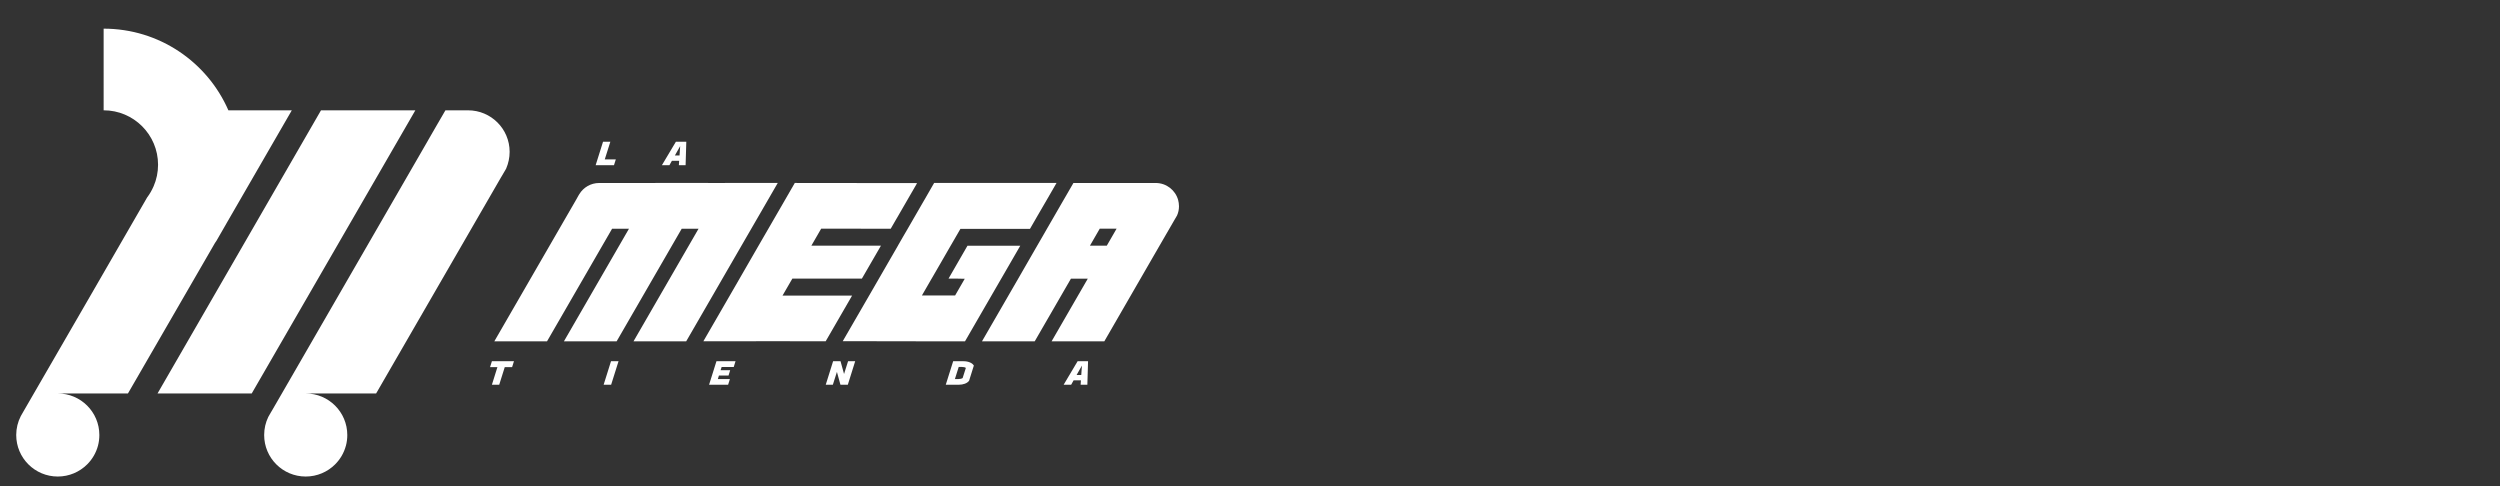 <?xml version="1.0" encoding="utf-8"?>
<!-- Generator: Adobe Illustrator 16.0.0, SVG Export Plug-In . SVG Version: 6.00 Build 0)  -->
<!DOCTYPE svg PUBLIC "-//W3C//DTD SVG 1.1//EN" "http://www.w3.org/Graphics/SVG/1.1/DTD/svg11.dtd">
<svg version="1.1" id="Capa_1" xmlns="http://www.w3.org/2000/svg" xmlns:xlink="http://www.w3.org/1999/xlink" x="0px" y="0px"
	 width="108px" height="21px" viewBox="0 0 108 21" enable-background="new 0 0 108 21" xml:space="preserve">
<rect x="0" y="0" width="108" height="21" fill="#333333" stroke="none"/>
<g>
	<g>
		<g>
			<path fill="#FFFFFF" d="M12.606,4.766L9.775,9.665L9.774,9.668l-0.422,0.733l-0.014,0.021c-0.019,0.025-0.034,0.051-0.051,0.074
				l-3.76,6.502H2.497c0.991,0,1.795,0.803,1.795,1.795c0,0.16-0.021,0.316-0.06,0.465c-0.083,0.307-0.245,0.582-0.462,0.799
				l-0.004,0.004c-0.325,0.324-0.774,0.525-1.27,0.525c-0.99,0-1.795-0.801-1.795-1.793c0-0.291,0.07-0.568,0.194-0.811l0.111-0.195
				l0.006-0.01l0.45-0.779L3.8,12.957L6.36,8.523L6.364,8.52c0.107-0.143,0.197-0.301,0.27-0.469l0.004-0.009
				c0.123-0.284,0.19-0.597,0.19-0.926c0-1.298-1.053-2.351-2.351-2.351V1.238c2.411,0,4.482,1.451,5.389,3.527H12.606z"/>
		</g>
		<g>
			<polygon fill="#FFFFFF" points="17.943,4.766 10.874,16.998 6.805,16.998 13.867,4.766 			"/>
		</g>
		<g>
			<path fill="#FFFFFF" d="M22.016,6.559c0,0.255-0.054,0.498-0.148,0.719l-0.003,0.008l-0.003,0.006l-0.198,0.338L21.66,7.634
				l-5.412,9.364h-3.04c0.99,0,1.795,0.803,1.795,1.795c0,0.16-0.02,0.316-0.06,0.465l-0.002,0.004
				c-0.083,0.305-0.243,0.578-0.461,0.795l-0.003,0.004c-0.325,0.324-0.774,0.525-1.27,0.525c-0.991,0-1.795-0.801-1.795-1.793
				c0-0.279,0.063-0.543,0.176-0.777l0.13-0.229l0.006-0.006l0.001-0.002l0.452-0.781l6.319-10.941V6.055l0.421-0.73l0.002-0.002
				l0.323-0.557h0.979C21.212,4.766,22.016,5.568,22.016,6.559z"/>
		</g>
	</g>
	<g>
		<g>
			<path fill="#FFFFFF" d="M32.788,9.307l0.811-1.404h-1.731H31.32h-0.002v0.002h-0.001h-0.727l0.002-0.002h-2.28l-0.001,0.002
				h-0.727h-1.699c-0.364,0-0.682,0.192-0.857,0.48l-0.027,0.043l-0.115,0.205l-3.532,6.113h2.277l2.812-4.866h0.729l-2.811,4.866
				h2.277L29.45,9.88h0.728l-2.811,4.866h2.276l2.813-4.866L32.788,9.307z"/>
		</g>
		<g>
			<polygon fill="#FFFFFF" points="43.655,11.344 44.076,10.615 41.795,10.615 41.375,11.344 40.976,12.037 41.388,12.037 
				41.677,12.043 41.261,12.764 39.827,12.764 40.245,12.039 40.247,12.037 40.648,11.344 41.068,10.615 41.072,10.609 41.49,9.887 
				44.495,9.887 44.719,9.499 44.825,9.314 45.218,8.639 45.642,7.904 40.354,7.904 39.935,8.633 39.933,8.635 39.21,9.887 
				39.022,10.209 38.792,10.609 38.792,10.615 38.79,10.615 38.369,11.344 37.546,12.77 36.406,14.74 38.685,14.742 39.411,14.744 
				41.688,14.746 42.828,12.773 			"/>
		</g>
		<g>
			<path fill="#FFFFFF" d="M50.895,8.637c-0.119-0.423-0.508-0.732-0.969-0.732h-3.554l-0.421,0.727L45.95,8.633L45.23,9.88
				l-0.189,0.329l-0.234,0.404l-0.82,1.424l-1.566,2.709h2.278l1.566-2.709h0.728l-1.565,2.709h2.278l2.388-4.136l0.639-1.103
				l0.002-0.004l0.114-0.195c0.055-0.124,0.083-0.258,0.083-0.4C50.931,8.814,50.918,8.723,50.895,8.637z M47.816,10.609
				l-0.004,0.004h-0.726l0.003-0.006l0.42-0.728h0.728L47.816,10.609z"/>
		</g>
		<g>
			<polygon fill="#FFFFFF" points="34.532,12.77 33.805,12.77 33.808,12.764 34.229,12.037 37.233,12.037 38.057,10.613 
				35.051,10.613 35.471,9.885 35.475,9.878 36.2,9.879 38.479,9.881 38.479,9.881 38.698,9.502 38.812,9.307 39.619,7.91 
				37.824,7.908 37.339,7.908 36.615,7.906 34.335,7.904 33.916,8.631 33.215,9.844 33.191,9.885 32.774,10.606 31.949,12.037 
				31.851,12.207 31.527,12.768 30.388,14.738 30.384,14.744 32.662,14.744 32.666,14.74 33.392,14.74 35.669,14.744 36.81,12.771 
							"/>
		</g>
	</g>
	<g>
		<path fill="#FFFFFF" d="M21.805,15.861l-0.239,0.76H21.25l0.238-0.76H21.17l0.08-0.256h0.953l-0.08,0.256H21.805z"/>
		<path fill="#FFFFFF" d="M26.077,16.621l0.319-1.016h0.325l-0.32,1.016H26.077z"/>
		<path fill="#FFFFFF" d="M31.175,15.854l-0.045,0.139h0.414l-0.071,0.23h-0.415l-0.047,0.152h0.521l-0.077,0.246h-0.823
			l0.319-1.016h0.824l-0.077,0.248H31.175z"/>
		<path fill="#FFFFFF" d="M36.626,16.621h-0.319l-0.152-0.555l-0.176,0.555h-0.307l0.318-1.016h0.321l0.152,0.551l0.174-0.551h0.307
			L36.626,16.621z"/>
		<path fill="#FFFFFF" d="M41.624,15.605c0.105,0,0.197,0.018,0.276,0.051c0.076,0.031,0.135,0.078,0.17,0.137l-0.205,0.654
			c-0.041,0.057-0.102,0.098-0.182,0.129c-0.079,0.029-0.168,0.045-0.267,0.045h-0.559l0.32-1.016H41.624z M41.252,16.375h0.154
			c0.075,0,0.136-0.016,0.18-0.043l0.139-0.438c-0.038-0.027-0.092-0.041-0.162-0.041h-0.147L41.252,16.375z"/>
		<path fill="#FFFFFF" d="M46.974,16.621h-0.291l0.013-0.191H46.38l-0.106,0.191h-0.325l0.604-1.016h0.451L46.974,16.621z
			 M46.739,15.793l-0.229,0.406h0.201L46.739,15.793z"/>
	</g>
	<g>
		<path fill="#FFFFFF" d="M26.604,6.885l-0.08,0.252h-0.792l0.319-1.013h0.316l-0.241,0.761H26.604z"/>
		<path fill="#FFFFFF" d="M29.618,7.137h-0.291l0.013-0.189h-0.315l-0.106,0.189h-0.325l0.604-1.013h0.45L29.618,7.137z
			 M29.384,6.311l-0.229,0.406h0.201L29.384,6.311z"/>
	</g>
</g>
</svg>
